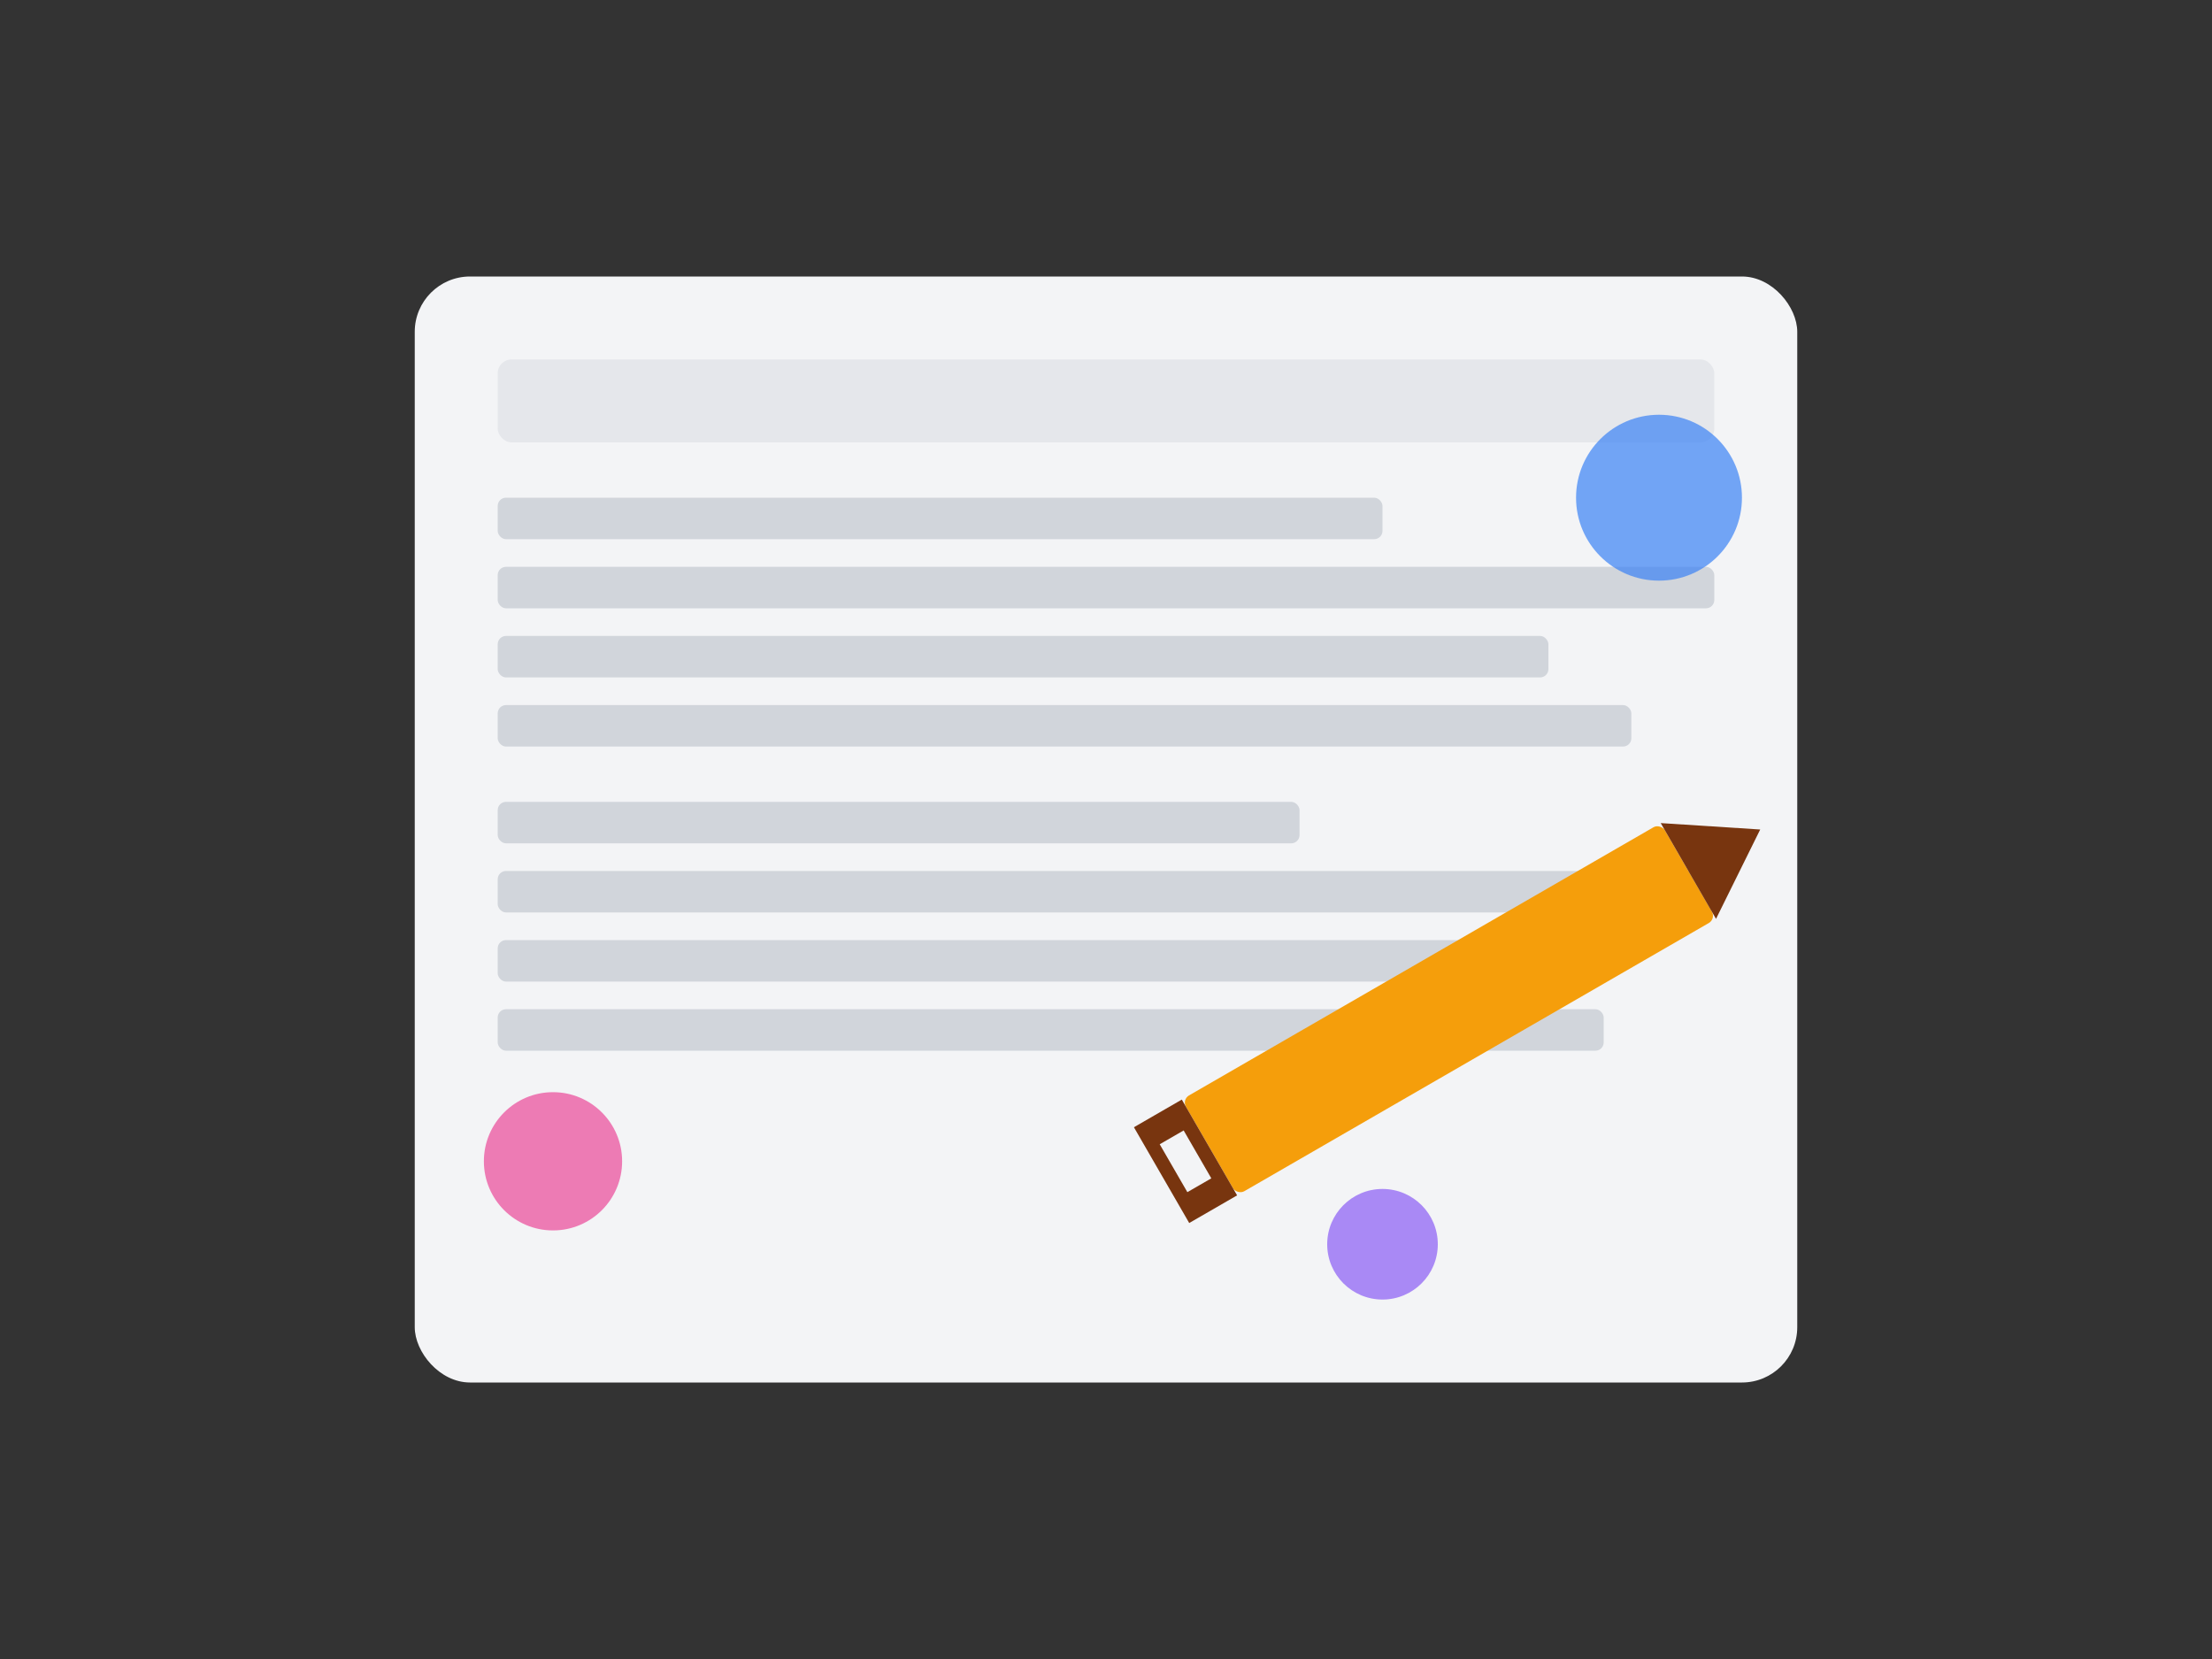 <svg width="800" height="600" xmlns="http://www.w3.org/2000/svg" viewBox="0 0 800 600">
  <rect x="0" y="0" width="800" height="600" fill="#333333" stroke="none"/>
  <!-- Background elements -->
  <rect x="150" y="100" width="500" height="400" rx="20" fill="#f3f4f6" />
  <rect x="180" y="130" width="440" height="30" rx="5" fill="#e5e7eb" />
  
  <!-- Document content -->
  <rect x="180" y="180" width="320" height="15" rx="3" fill="#d1d5db" />
  <rect x="180" y="205" width="440" height="15" rx="3" fill="#d1d5db" />
  <rect x="180" y="230" width="380" height="15" rx="3" fill="#d1d5db" />
  <rect x="180" y="255" width="410" height="15" rx="3" fill="#d1d5db" />
  
  <rect x="180" y="290" width="290" height="15" rx="3" fill="#d1d5db" />
  <rect x="180" y="315" width="440" height="15" rx="3" fill="#d1d5db" />
  <rect x="180" y="340" width="350" height="15" rx="3" fill="#d1d5db" />
  <rect x="180" y="365" width="400" height="15" rx="3" fill="#d1d5db" />
  
  <!-- Pencil -->
  <g transform="rotate(-30, 550, 350)">
    <rect x="420" y="330" width="200" height="40" rx="3" fill="#f59e0b" />
    <polygon points="620,330 650,350 620,370" fill="#78350f" />
    <rect x="400" y="330" width="20" height="40" fill="#78350f" />
    <rect x="405" y="340" width="10" height="20" fill="#f3f4f6" />
  </g>
  
  <!-- Decorative elements -->
  <circle cx="600" cy="180" r="30" fill="#3b82f6" opacity="0.7" />
  <circle cx="200" cy="420" r="25" fill="#ec4899" opacity="0.7" />
  <circle cx="500" cy="450" r="20" fill="#8b5cf6" opacity="0.7" />
</svg>